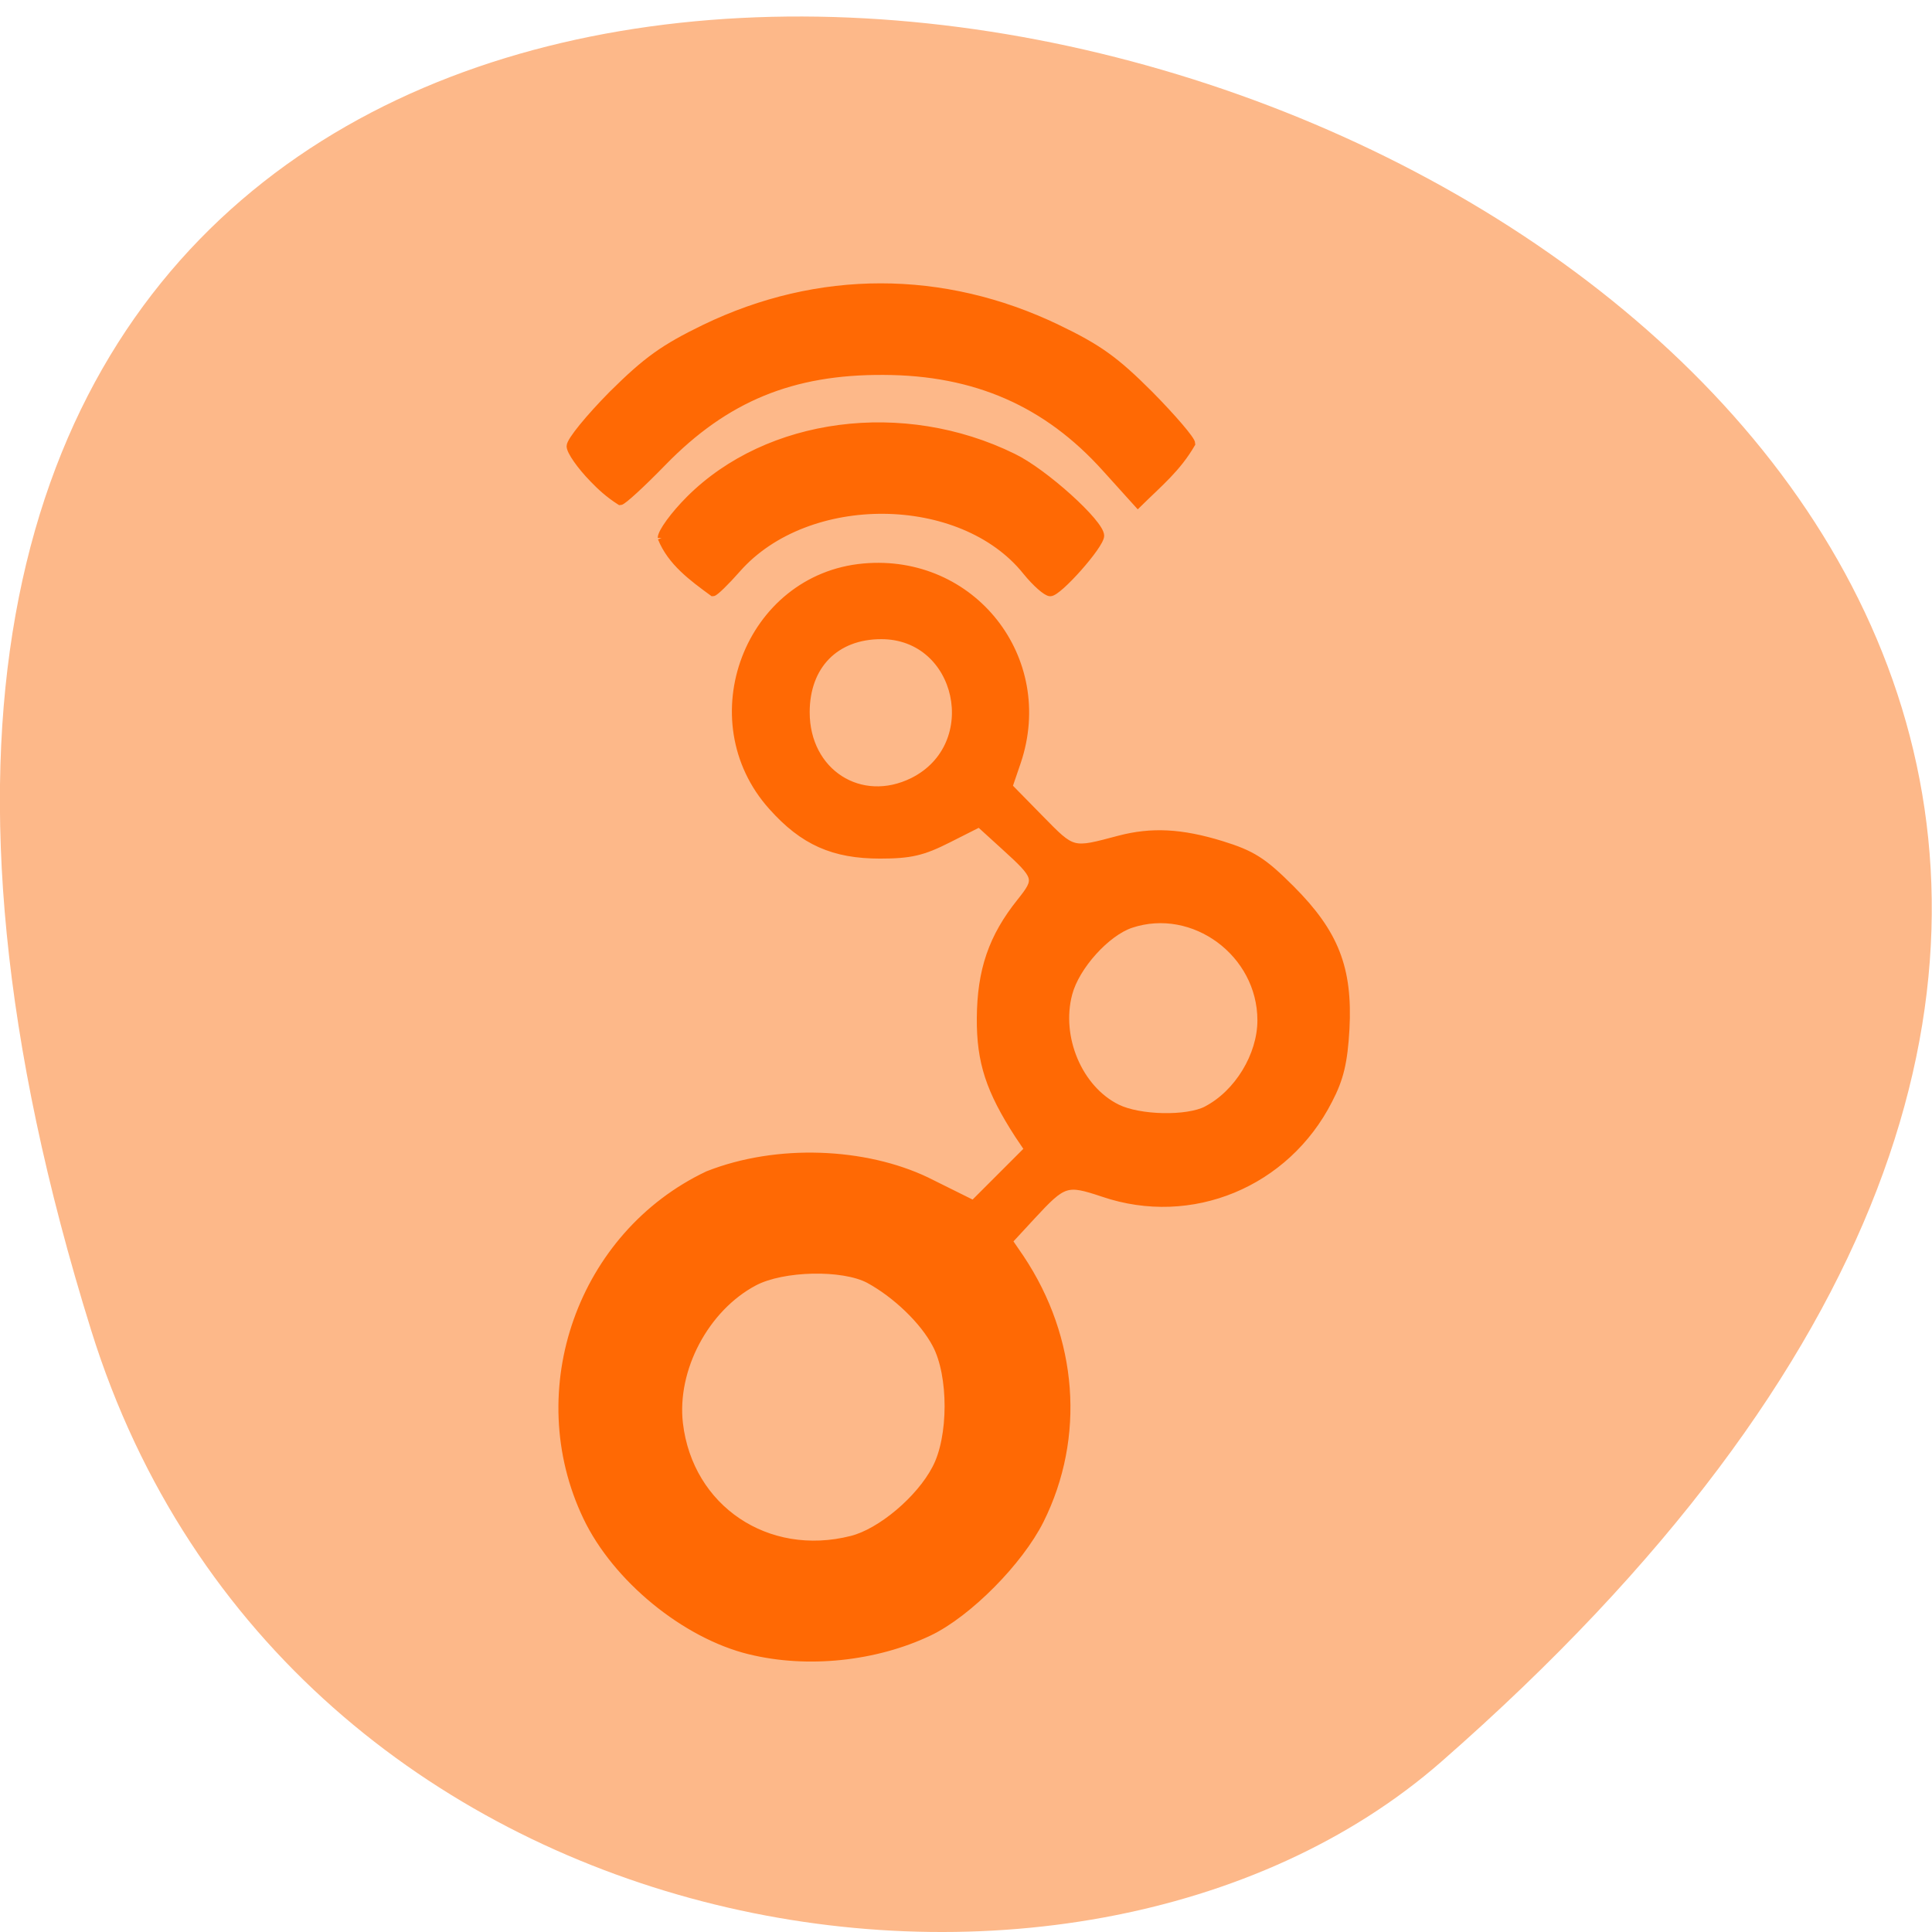 <svg xmlns="http://www.w3.org/2000/svg" viewBox="0 0 24 24"><path d="m 1.133 16.527 c -9.02 -28.93 39.42 -14.461 16.77 5.359 c -4.539 3.969 -14.34 2.441 -16.77 -5.359" fill="#fdb889"/><path d="m 103.42 221.38 c -8.542 -2.083 -17.667 -9.542 -21.542 -17.667 c -8 -16.75 -0.708 -37.29 16 -45.21 c 9.167 -3.625 20.75 -3.083 28.875 0.792 l 6.208 3.083 l 7.25 -7.25 l -1.292 -1.917 c -3.792 -5.875 -5.04 -9.625 -5 -15.417 c 0.042 -6.292 1.542 -10.708 5.292 -15.375 c 2.417 -3.042 2.375 -3.25 -2.208 -7.417 l -3.25 -2.958 l -4.125 2.083 c -3.375 1.708 -5 2.083 -9 2.083 c -6.125 0 -10.125 -1.75 -14.25 -6.375 c -10.292 -11.458 -3.125 -30.25 12.08 -31.625 c 14.333 -1.292 24.875 12.08 20.292 25.708 l -1.125 3.292 l 4.125 4.208 c 4.417 4.5 4.208 4.417 10.5 2.75 c 4.292 -1.125 8.208 -0.917 13.5 0.708 c 4.04 1.25 5.5 2.167 9.167 5.833 c 5.833 5.833 7.667 10.5 7.25 18.5 c -0.25 4.375 -0.75 6.542 -2.25 9.417 c -5.625 11.04 -18.17 16.25 -29.792 12.292 c -4.875 -1.625 -5.25 -1.5 -9.458 3.042 l -3.042 3.292 l 1.542 2.25 c 7.125 10.667 8.08 23.667 2.625 34.625 c -2.75 5.5 -9.542 12.333 -14.667 14.792 c -7.083 3.375 -16.08 4.333 -23.708 2.458 m 13.458 -14.667 c 3.833 -0.958 9 -5.292 11.125 -9.375 c 2.208 -4.125 2.208 -12.333 0.042 -16.417 c -1.667 -3.167 -5.292 -6.625 -8.875 -8.583 c -3.458 -1.833 -11.375 -1.667 -15.167 0.333 c -6.458 3.417 -10.75 11.5 -9.917 18.708 c 1.333 11.25 11.625 18.17 22.792 15.333 m 46.917 -56.792 c 4.167 -2.167 7.208 -7.208 7.208 -11.833 c 0 -8.875 -8.917 -15.458 -17.208 -12.708 c -3.25 1.083 -7.292 5.542 -8.25 9.167 c -1.542 5.792 1.333 12.625 6.417 15.13 c 2.958 1.458 9.25 1.583 11.833 0.25 m -38.792 -43.42 c 9.458 -4.75 6.292 -19.292 -4.208 -19.292 c -6.04 0 -9.958 3.958 -9.958 10.167 c 0 7.958 7.208 12.583 14.167 9.125 m -33.25 -32.17 c 0 -0.75 1.667 -3.042 3.708 -5.083 c 10.375 -10.375 28.25 -12.708 42.75 -5.583 c 4.083 1.958 11.542 8.708 11.542 10.375 c 0 1.25 -5.542 7.5 -6.625 7.5 c -0.5 0 -1.917 -1.25 -3.167 -2.792 c -8.542 -10.667 -28.958 -10.833 -38.21 -0.333 c -1.5 1.708 -2.958 3.125 -3.208 3.125 c -2.667 -1.958 -5.5 -4 -6.792 -7.208 m -9.04 -7.833 c -1.667 -1.708 -3 -3.625 -3 -4.292 c 0 -0.708 2.5 -3.75 5.542 -6.833 c 4.542 -4.5 6.792 -6.125 12.208 -8.75 c 15 -7.25 31.5 -7.25 46.583 0 c 5.458 2.625 7.667 4.208 12.208 8.75 c 3.042 3.083 5.542 6 5.542 6.5 c -1.917 3.292 -4.25 5.167 -7.083 7.958 l -4.25 -4.708 c -7.792 -8.667 -17.25 -12.792 -29.333 -12.833 c -12.12 -0.083 -20.917 3.542 -29.17 12 c -2.792 2.875 -5.333 5.208 -5.667 5.208 c -1.5 -0.958 -2.583 -1.958 -3.583 -3" transform="matrix(0.094 0 0 0.094 -0.407 -0.305)" fill="#ff6904" stroke="#ff6904"/></svg>